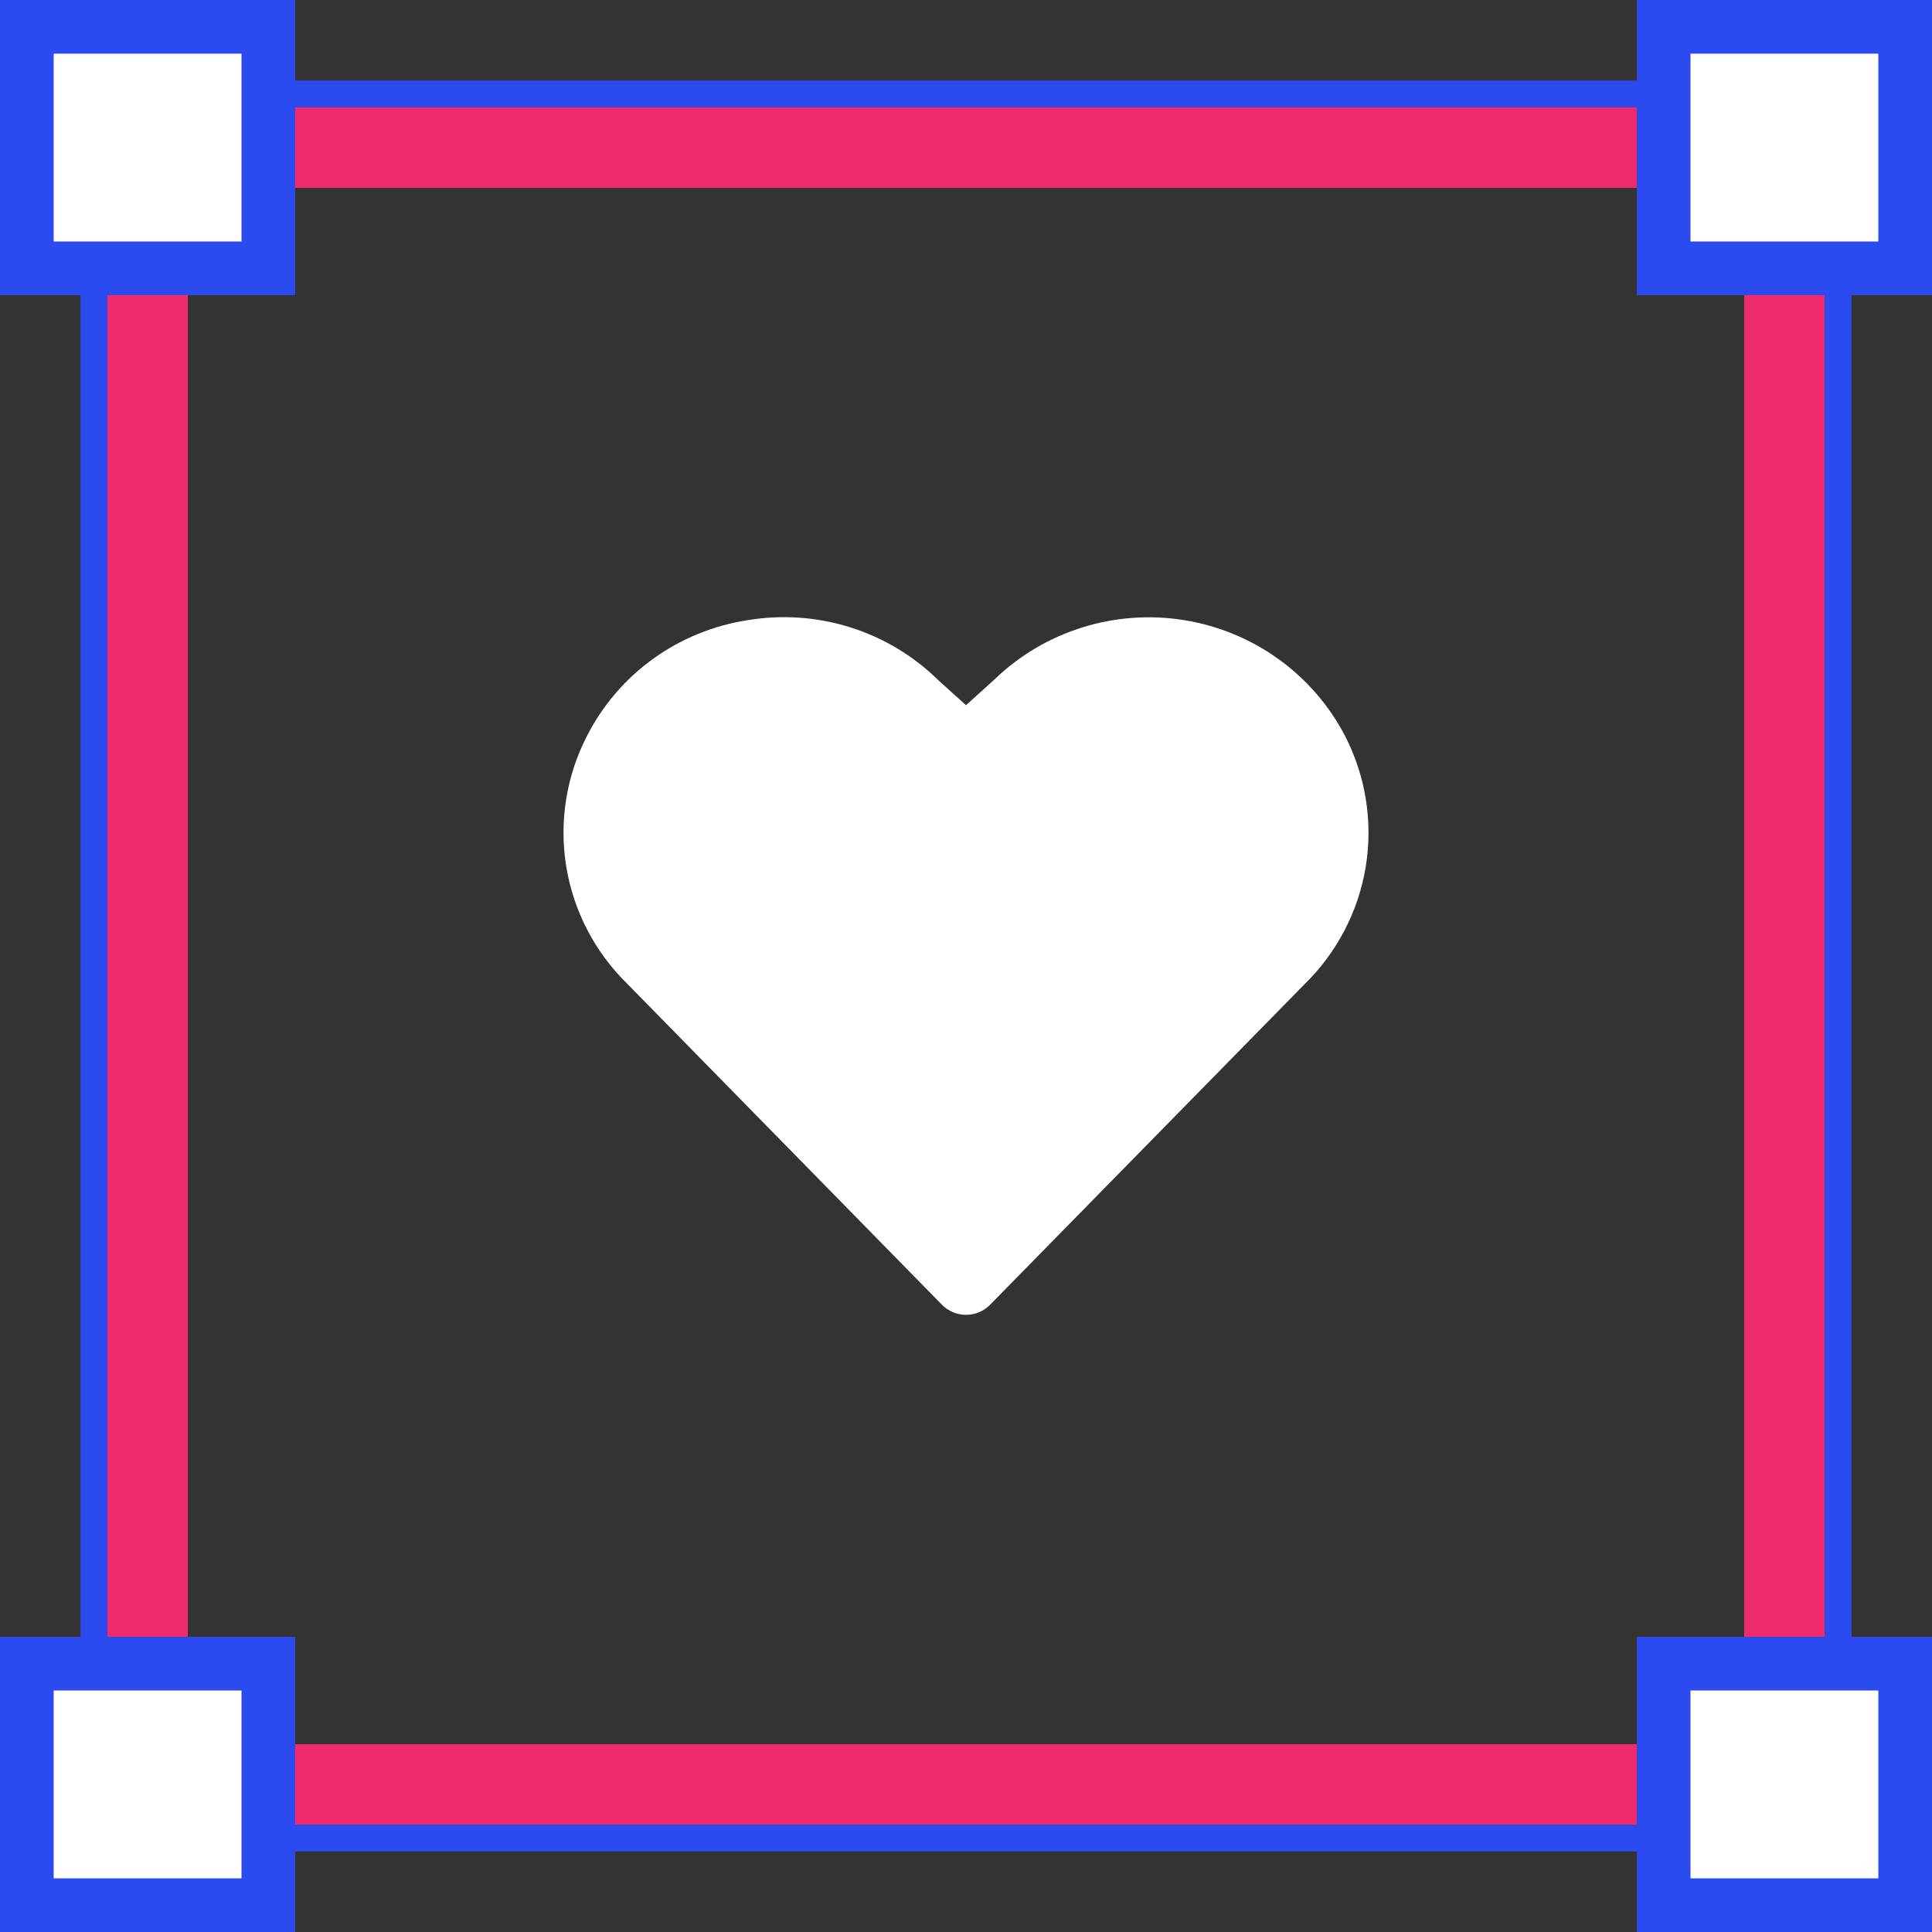 <svg width="72" height="72" viewBox="0 0 72 72" fill="none" xmlns="http://www.w3.org/2000/svg">
<rect x="0" y="0" width="72" height="72" fill="#333333" stroke="none"/>
<rect x="5.5" y="5.5" width="61" height="61" stroke="#EE2B6C" stroke-width="3"/>
<rect x="3.5" y="3.5" width="65" height="65" stroke="#2B4BEE"/>
<rect x="1" y="1" width="9" height="9" fill="white" stroke="#2B4BEE" stroke-width="2"/>
<rect x="62" y="1" width="9" height="9" fill="white" stroke="#2B4BEE" stroke-width="2"/>
<rect x="1" y="62" width="9" height="9" fill="white" stroke="#2B4BEE" stroke-width="2"/>
<rect x="62" y="62" width="9" height="9" fill="white" stroke="#2B4BEE" stroke-width="2"/>
<path d="M50.128 27.43C49.54 26.297 48.692 25.316 47.651 24.566C46.611 23.816 45.407 23.318 44.137 23.112C42.867 22.906 41.566 22.998 40.339 23.381C39.111 23.763 37.991 24.425 37.069 25.314L36.001 26.281L34.967 25.349C34.047 24.443 32.922 23.767 31.685 23.378C30.448 22.99 29.136 22.899 27.856 23.113C26.584 23.31 25.378 23.804 24.337 24.554C23.297 25.305 22.453 26.291 21.874 27.429C21.101 28.929 20.831 30.634 21.103 32.297C21.375 33.959 22.175 35.492 23.387 36.674L35.105 48.625C35.221 48.744 35.361 48.838 35.514 48.902C35.669 48.967 35.834 49 36.001 49C36.168 49 36.334 48.967 36.488 48.902C36.642 48.838 36.781 48.744 36.897 48.625L48.599 36.696C49.816 35.513 50.62 33.977 50.895 32.311C51.17 30.645 50.901 28.935 50.128 27.43Z" fill="white"/>
</svg>
